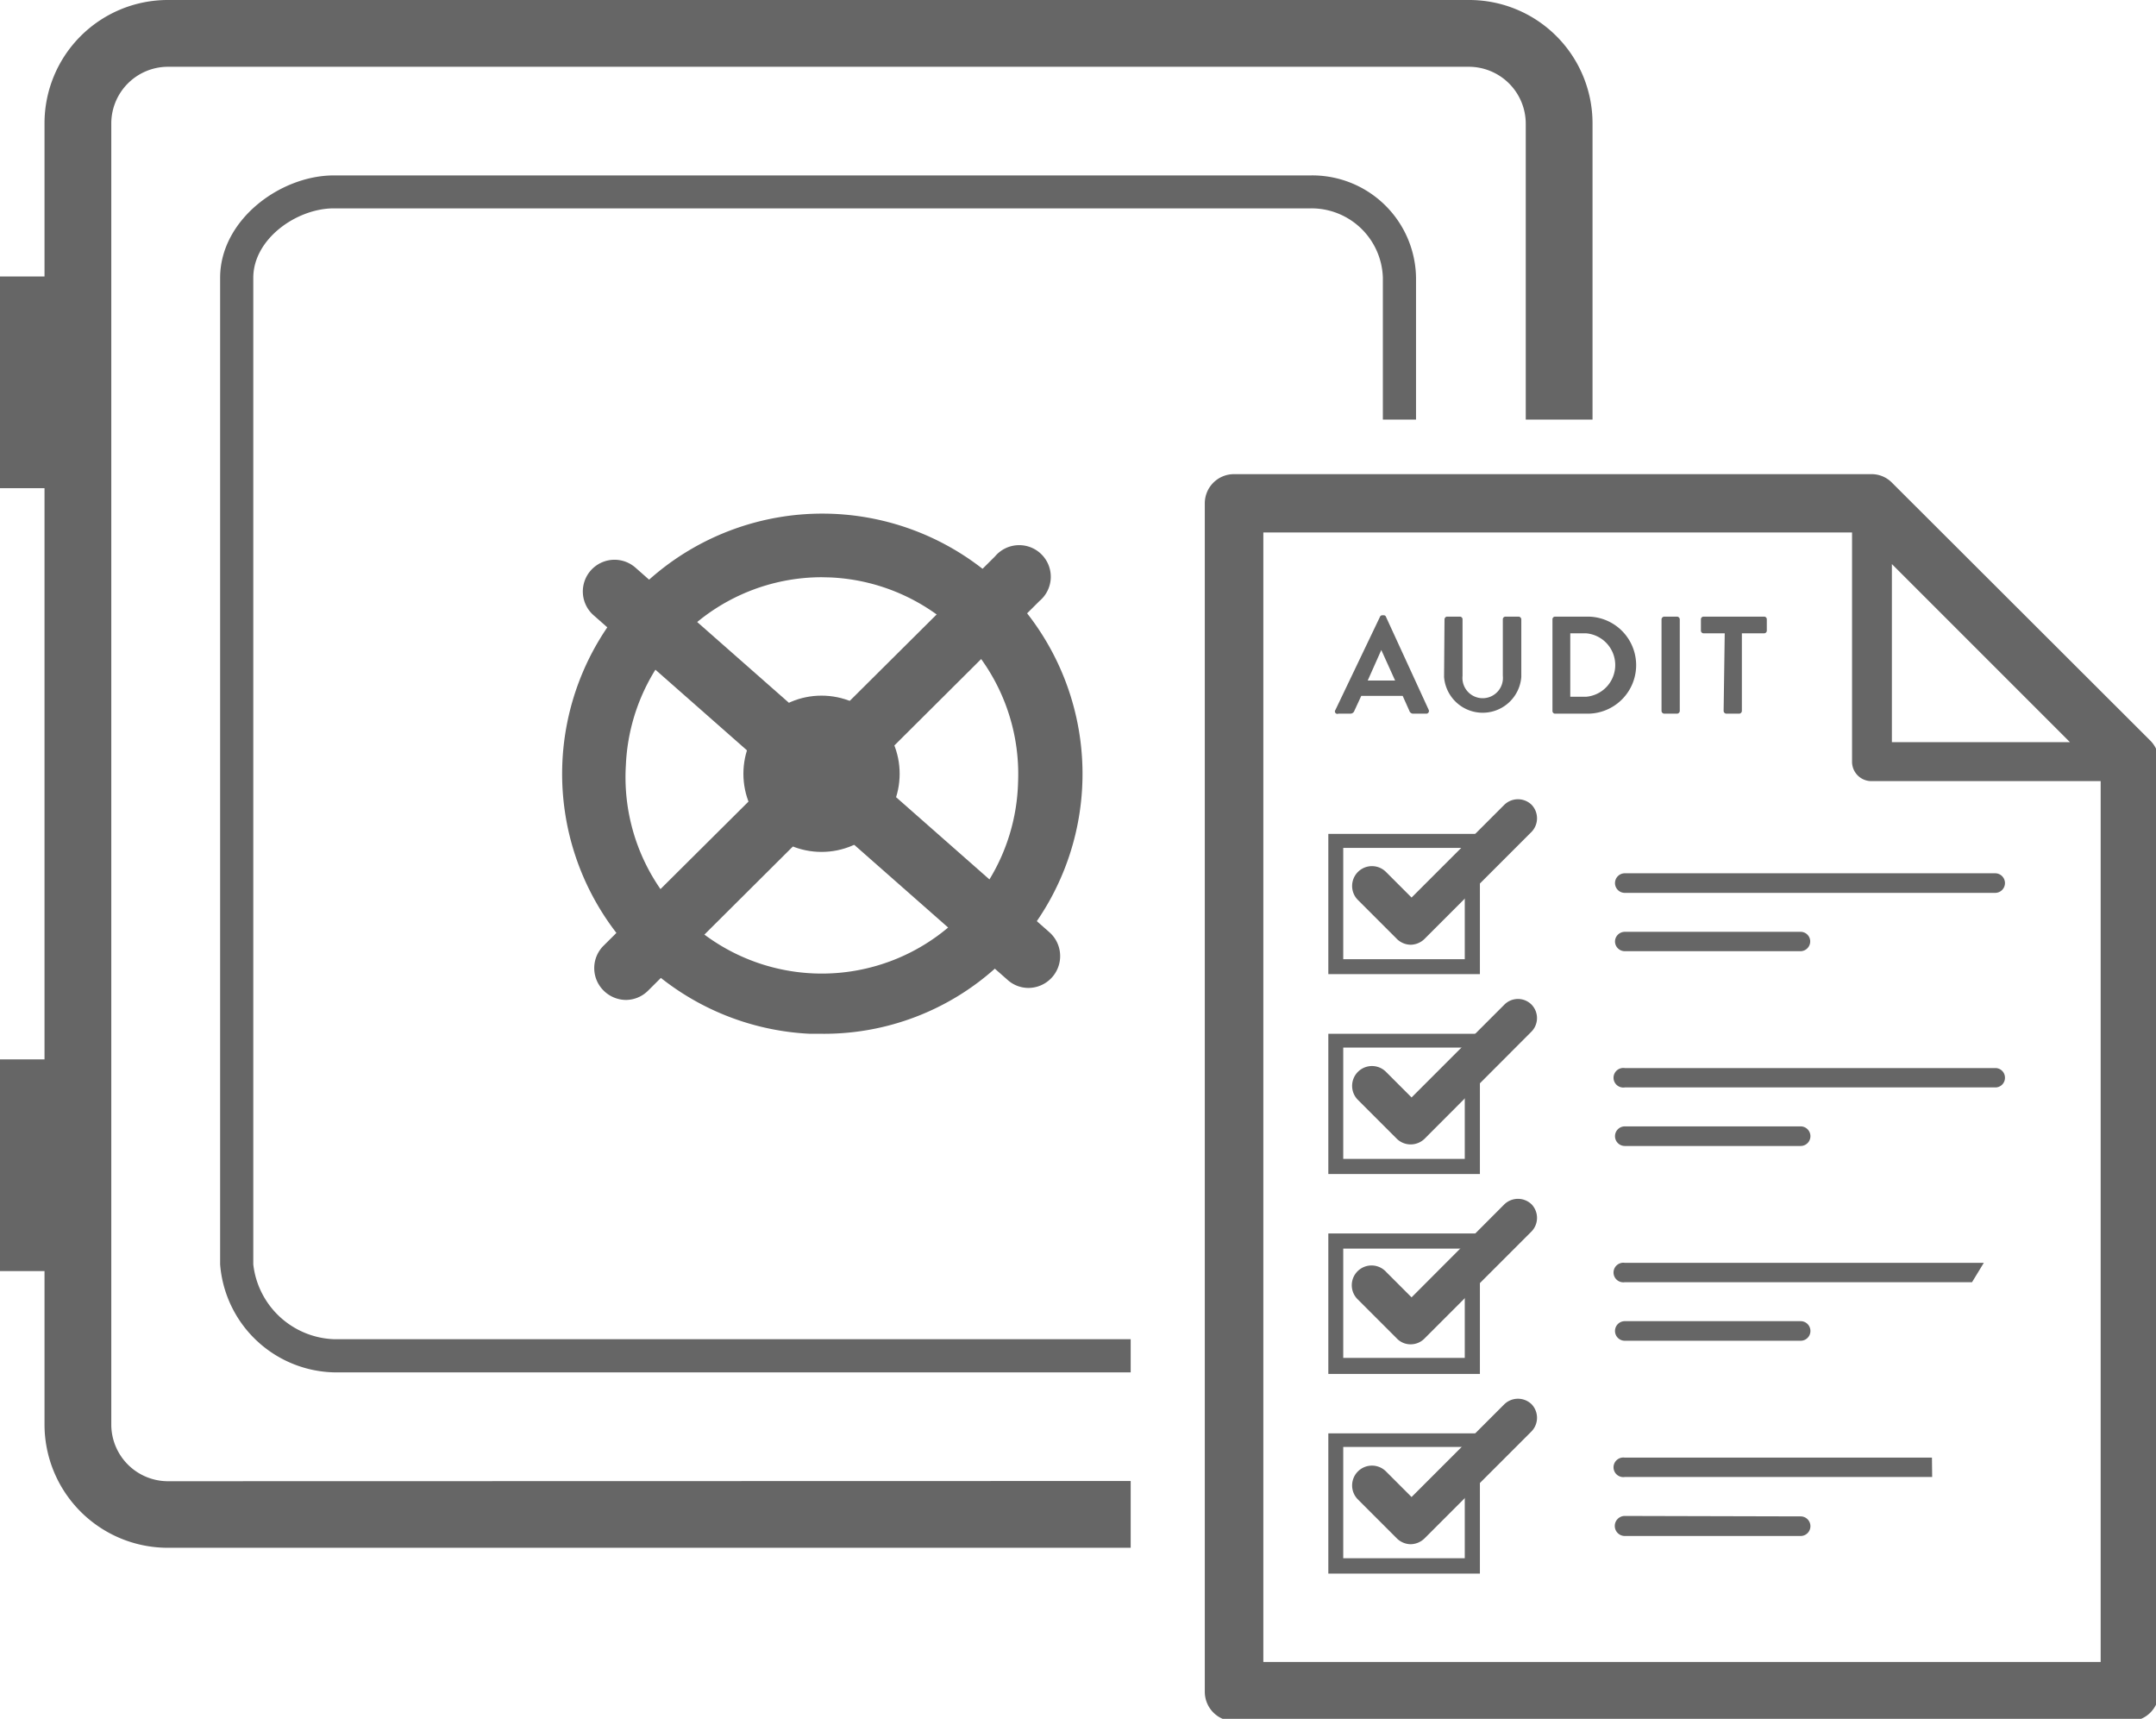 <?xml version="1.0" encoding="UTF-8" standalone="no"?>
<svg
   xmlns:dc="http://purl.org/dc/elements/1.1/"
   xmlns:cc="http://creativecommons.org/ns#"
   xmlns:rdf="http://www.w3.org/1999/02/22-rdf-syntax-ns#"
   xmlns:svg="http://www.w3.org/2000/svg"
   xmlns="http://www.w3.org/2000/svg"
   id="svg199987"
   version="1.1"
   viewBox="0 0 23.151 18.454"
   height="18.454mm"
   width="23.151mm">
  <defs
     id="defs199981" />
  <g
     transform="translate(35.388,-139.606)"
     id="layer1">
    <g
       style="stroke-width:1.109"
       transform="matrix(0.239,0,0,0.239,-35.388,139.606)"
       id="Layer_2-338-1"
       data-name="Layer 2">
      <g
         style="stroke-width:1.109"
         id="Layer_1-2-60-4"
         data-name="Layer 1">
        <rect
           style="fill:#666666;stroke-width:1.109"
           x="0"
           class="cls-1"
           y="47.59"
           width="3.14"
           height="9.51"
           id="rect5985-9" />
        <rect
           style="fill:#666666;stroke-width:1.109"
           x="0"
           class="cls-1"
           y="12.42"
           width="3.14"
           height="9.51"
           id="rect5987-1" />
        <path
           style="fill:#666666;stroke-width:1.109"
           class="cls-1"
           d="m 36.92,46.44 h -0.53 a 11.69,11.69 0 1 1 8.39,-3 11.53,11.53 0 0 1 -7.86,3 z m 0,-20.51 a 8.82,8.82 0 0 0 -8.8,8.44 8.82,8.82 0 1 0 17.62,0.78 v 0 a 8.84,8.84 0 0 0 -8.42,-9.21 z"
           id="path5989-0" />
        <path
           style="fill:#666666;stroke-width:1.109"
           class="cls-1"
           d="m 28.11,44.92 a 1.44,1.44 0 0 1 -1,-0.43 1.42,1.42 0 0 1 0,-2 L 44.7,25 a 1.42,1.42 0 1 1 2,2 L 29.12,44.5 a 1.42,1.42 0 0 1 -1.01,0.42 z"
           id="path5991-7" />
        <path
           style="fill:#666666;stroke-width:1.109"
           class="cls-1"
           d="M 46.21,44.38 A 1.4,1.4 0 0 1 45.27,44.02 L 26.67,27.64 a 1.424,1.424 0 0 1 1.88,-2.14 l 18.6,16.38 a 1.43,1.43 0 0 1 -0.94,2.5 z"
           id="path5993-5" />
        <circle
           style="fill:#666666;stroke-width:1.109"
           r="3.51"
           class="cls-1"
           cx="36.91"
           cy="34.76"
           id="ellipse5995-8" />
        <path
           style="fill:#666666;stroke-width:1.109"
           class="cls-1"
           d="M 7.51,66.54 A 2.55,2.55 0 0 1 5,64 V 5.53 A 2.55,2.55 0 0 1 7.51,3 H 66 a 2.56,2.56 0 0 1 2.55,2.55 v 13.3 h 3 V 5.53 A 5.54,5.54 0 0 0 66,0 H 7.51 A 5.54,5.54 0 0 0 2,5.53 V 64 a 5.54,5.54 0 0 0 5.53,5.53 H 50.8 v -3 z"
           id="path5997-7" />
        <path
           style="fill:#666666;stroke-width:1.109"
           class="cls-1"
           d="M 15,60.16 A 3.79,3.79 0 0 1 11.38,56.8 V 12.48 c 0,-1.75 1.95,-3.12 3.62,-3.12 h 43.9 a 3.21,3.21 0 0 1 3.23,3.12 v 6.37 h 1.49 V 12.48 A 4.66,4.66 0 0 0 58.9,7.88 H 15 c -2.41,0 -5.11,2 -5.11,4.6 V 56.8 A 5.26,5.26 0 0 0 15,61.65 h 35.8 v -1.49 z"
           id="path5999-0" />
        <path
           style="fill:#666666;stroke-width:1.109"
           class="cls-1"
           d="M 89.64,39.23 H 73 a 0.44,0.44 0 1 0 0,0.88 h 16.64 a 0.44,0.44 0 1 0 0,-0.88 z"
           id="path6001-4" />
        <path
           style="fill:#666666;stroke-width:1.109"
           class="cls-1"
           d="M 90.08,48.42 A 0.43,0.43 0 0 0 89.64,47.98 H 73 a 0.44,0.44 0 1 0 0,0.87 h 16.64 a 0.43,0.43 0 0 0 0.44,-0.43 z"
           id="path6003-8" />
        <path
           style="fill:#666666;stroke-width:1.109"
           class="cls-1"
           d="m 73,42.73 h 7.9 A 0.44,0.44 0 0 0 81.33,42.29 0.43,0.43 0 0 0 80.9,41.86 H 73 a 0.44,0.44 0 0 0 -0.44,0.43 0.44,0.44 0 0 0 0.44,0.44 z"
           id="path6005-0" />
        <path
           style="fill:#666666;stroke-width:1.109"
           class="cls-1"
           d="m 73,51.48 h 7.9 a 0.44,0.44 0 0 0 0,-0.88 H 73 a 0.44,0.44 0 0 0 0,0.88 z"
           id="path6007-4" />
        <path
           style="fill:#666666;stroke-width:1.109"
           class="cls-1"
           d="m 73,60.23 h 7.9 a 0.44,0.44 0 0 0 0,-0.88 H 73 a 0.44,0.44 0 0 0 0,0.88 z"
           id="path6009-2" />
        <path
           style="fill:#666666;stroke-width:1.109"
           class="cls-1"
           d="m 73,68.1 a 0.45,0.45 0 0 0 0,0.9 h 7.9 a 0.44,0.44 0 0 0 0,-0.88 z"
           id="path6011-9" />
        <path
           style="fill:#666666;stroke-width:1.109"
           class="cls-1"
           d="M 97,34.21 A 1.34,1.34 0 0 0 96.62,33.28 L 85,21.68 A 1.28,1.28 0 0 0 84.07,21.3 H 55.44 a 1.31,1.31 0 0 0 -1.31,1.31 V 76 a 1.32,1.32 0 0 0 1.31,1.32 H 95.69 A 1.32,1.32 0 0 0 97,76 Z M 94.38,74.66 H 56.76 V 23.92 h 26.45 v 10.29 a 0.87,0.87 0 0 0 0.87,0.88 h 10.3 z M 85,25.34 l 8,8 h -8 z"
           id="path6013-6" />
        <path
           style="fill:#666666;stroke-width:1.109"
           class="cls-1"
           d="M 89.13,56.73 H 73 a 0.44,0.44 0 1 0 0,0.87 h 15.6 z"
           id="path6015-1" />
        <path
           style="fill:#666666;stroke-width:1.109"
           class="cls-1"
           d="M 86.8,65.48 H 73 a 0.44,0.44 0 1 0 0,0.87 h 13.81 z"
           id="path6017-0" />
        <path
           style="fill:#666666;stroke-width:1.109"
           class="cls-1"
           d="m 68.82,45.14 a 0.86,0.86 0 0 0 -1.24,0 L 63.42,49.3 62.28,48.16 A 0.891,0.891 0 0 0 61,49.4 l 1.76,1.76 a 0.89,0.89 0 0 0 0.62,0.25 0.9,0.9 0 0 0 0.62,-0.25 l 4.78,-4.79 a 0.87,0.87 0 0 0 0.04,-1.23 z"
           id="path6019-4" />
        <path
           style="fill:#666666;stroke-width:1.109"
           class="cls-1"
           d="m 66.49,52.74 h -6.81 v -6.3 h 6.81 z m -6.14,-0.68 h 5.46 v -5 h -5.46 z"
           id="path6021-2" />
        <path
           style="fill:#666666;stroke-width:1.109"
           class="cls-1"
           d="m 68.82,54.11 a 0.88,0.88 0 0 0 -1.24,0 l -4.16,4.17 -1.14,-1.14 A 0.888,0.888 0 1 0 61,58.37 l 1.76,1.76 a 0.85,0.85 0 0 0 0.62,0.26 0.87,0.87 0 0 0 0.62,-0.26 l 4.78,-4.78 a 0.88,0.88 0 0 0 0.04,-1.24 z"
           id="path6023-2" />
        <path
           style="fill:#666666;stroke-width:1.109"
           class="cls-1"
           d="m 66.49,61.72 h -6.81 v -6.31 h 6.81 z M 60.35,61 h 5.46 v -4.91 h -5.46 z"
           id="path6025-2" />
        <path
           style="fill:#666666;stroke-width:1.109"
           class="cls-1"
           d="m 68.82,63.09 a 0.88,0.88 0 0 0 -1.24,0 l -4.16,4.16 -1.14,-1.14 A 0.891,0.891 0 1 0 61,67.35 l 1.76,1.76 a 0.9,0.9 0 0 0 0.62,0.26 0.91,0.91 0 0 0 0.62,-0.26 l 4.78,-4.78 a 0.88,0.88 0 0 0 0.04,-1.24 z"
           id="path6027-0" />
        <path
           style="fill:#666666;stroke-width:1.109"
           class="cls-1"
           d="m 66.49,70.69 h -6.81 v -6.3 h 6.81 z M 60.35,70 h 5.46 v -5 h -5.46 z"
           id="path6029-5" />
        <path
           style="fill:#666666;stroke-width:1.109"
           class="cls-1"
           d="m 68.82,36.16 a 0.88,0.88 0 0 0 -1.24,0 l -4.16,4.16 -1.14,-1.14 A 0.891,0.891 0 1 0 61,40.42 l 1.76,1.76 a 0.9,0.9 0 0 0 0.62,0.26 0.91,0.91 0 0 0 0.62,-0.26 l 4.78,-4.78 a 0.88,0.88 0 0 0 0.04,-1.24 z"
           id="path6031-5" />
        <path
           style="fill:#666666;stroke-width:1.109"
           class="cls-1"
           d="m 66.49,43.76 h -6.81 v -6.3 h 6.81 z m -6.14,-0.67 h 5.46 v -5 h -5.46 z"
           id="path6033-2" />
        <path
           style="fill:#666666;stroke-width:1.109"
           class="cls-1"
           d="m 60,31.89 2,-4.18 a 0.11,0.11 0 0 1 0.11,-0.07 h 0.06 a 0.1,0.1 0 0 1 0.1,0.07 l 1.92,4.18 a 0.12,0.12 0 0 1 -0.11,0.17 H 63.5 a 0.18,0.18 0 0 1 -0.18,-0.13 l -0.3,-0.67 h -1.86 l -0.31,0.67 a 0.19,0.19 0 0 1 -0.18,0.13 H 60.13 A 0.11,0.11 0 0 1 60,31.89 Z m 2.68,-1.32 -0.62,-1.37 v 0 l -0.61,1.37 z"
           id="path6035-9" />
        <path
           style="fill:#666666;stroke-width:1.109"
           class="cls-1"
           d="M 64.9,27.82 A 0.13,0.13 0 0 1 65,27.7 h 0.59 a 0.12,0.12 0 0 1 0.12,0.12 v 2.54 a 0.91,0.91 0 1 0 1.81,0 v -2.54 a 0.12,0.12 0 0 1 0.12,-0.12 h 0.59 a 0.13,0.13 0 0 1 0.12,0.12 v 2.59 a 1.74,1.74 0 0 1 -3.47,0 z"
           id="path6037-0" />
        <path
           style="fill:#666666;stroke-width:1.109"
           class="cls-1"
           d="m 69.75,27.82 a 0.12,0.12 0 0 1 0.11,-0.12 h 1.47 a 2.18,2.18 0 1 1 0,4.36 h -1.47 a 0.12,0.12 0 0 1 -0.11,-0.12 z m 1.51,3.48 a 1.43,1.43 0 0 0 0,-2.85 h -0.71 v 2.85 z"
           id="path6039-2" />
        <path
           style="fill:#666666;stroke-width:1.109"
           class="cls-1"
           d="m 74.65,27.82 a 0.13,0.13 0 0 1 0.12,-0.12 h 0.58 a 0.13,0.13 0 0 1 0.12,0.12 v 4.12 a 0.13,0.13 0 0 1 -0.12,0.12 h -0.58 a 0.13,0.13 0 0 1 -0.12,-0.12 z"
           id="path6041-8" />
        <path
           style="fill:#666666;stroke-width:1.109"
           class="cls-1"
           d="m 77.49,28.45 h -0.95 a 0.12,0.12 0 0 1 -0.12,-0.12 v -0.51 a 0.12,0.12 0 0 1 0.12,-0.12 h 2.72 a 0.12,0.12 0 0 1 0.12,0.12 v 0.51 a 0.12,0.12 0 0 1 -0.12,0.12 h -1 v 3.49 a 0.13,0.13 0 0 1 -0.12,0.12 h -0.58 a 0.13,0.13 0 0 1 -0.12,-0.12 z"
           id="path6043-3" />
      </g>
    </g>
  </g>
</svg>
